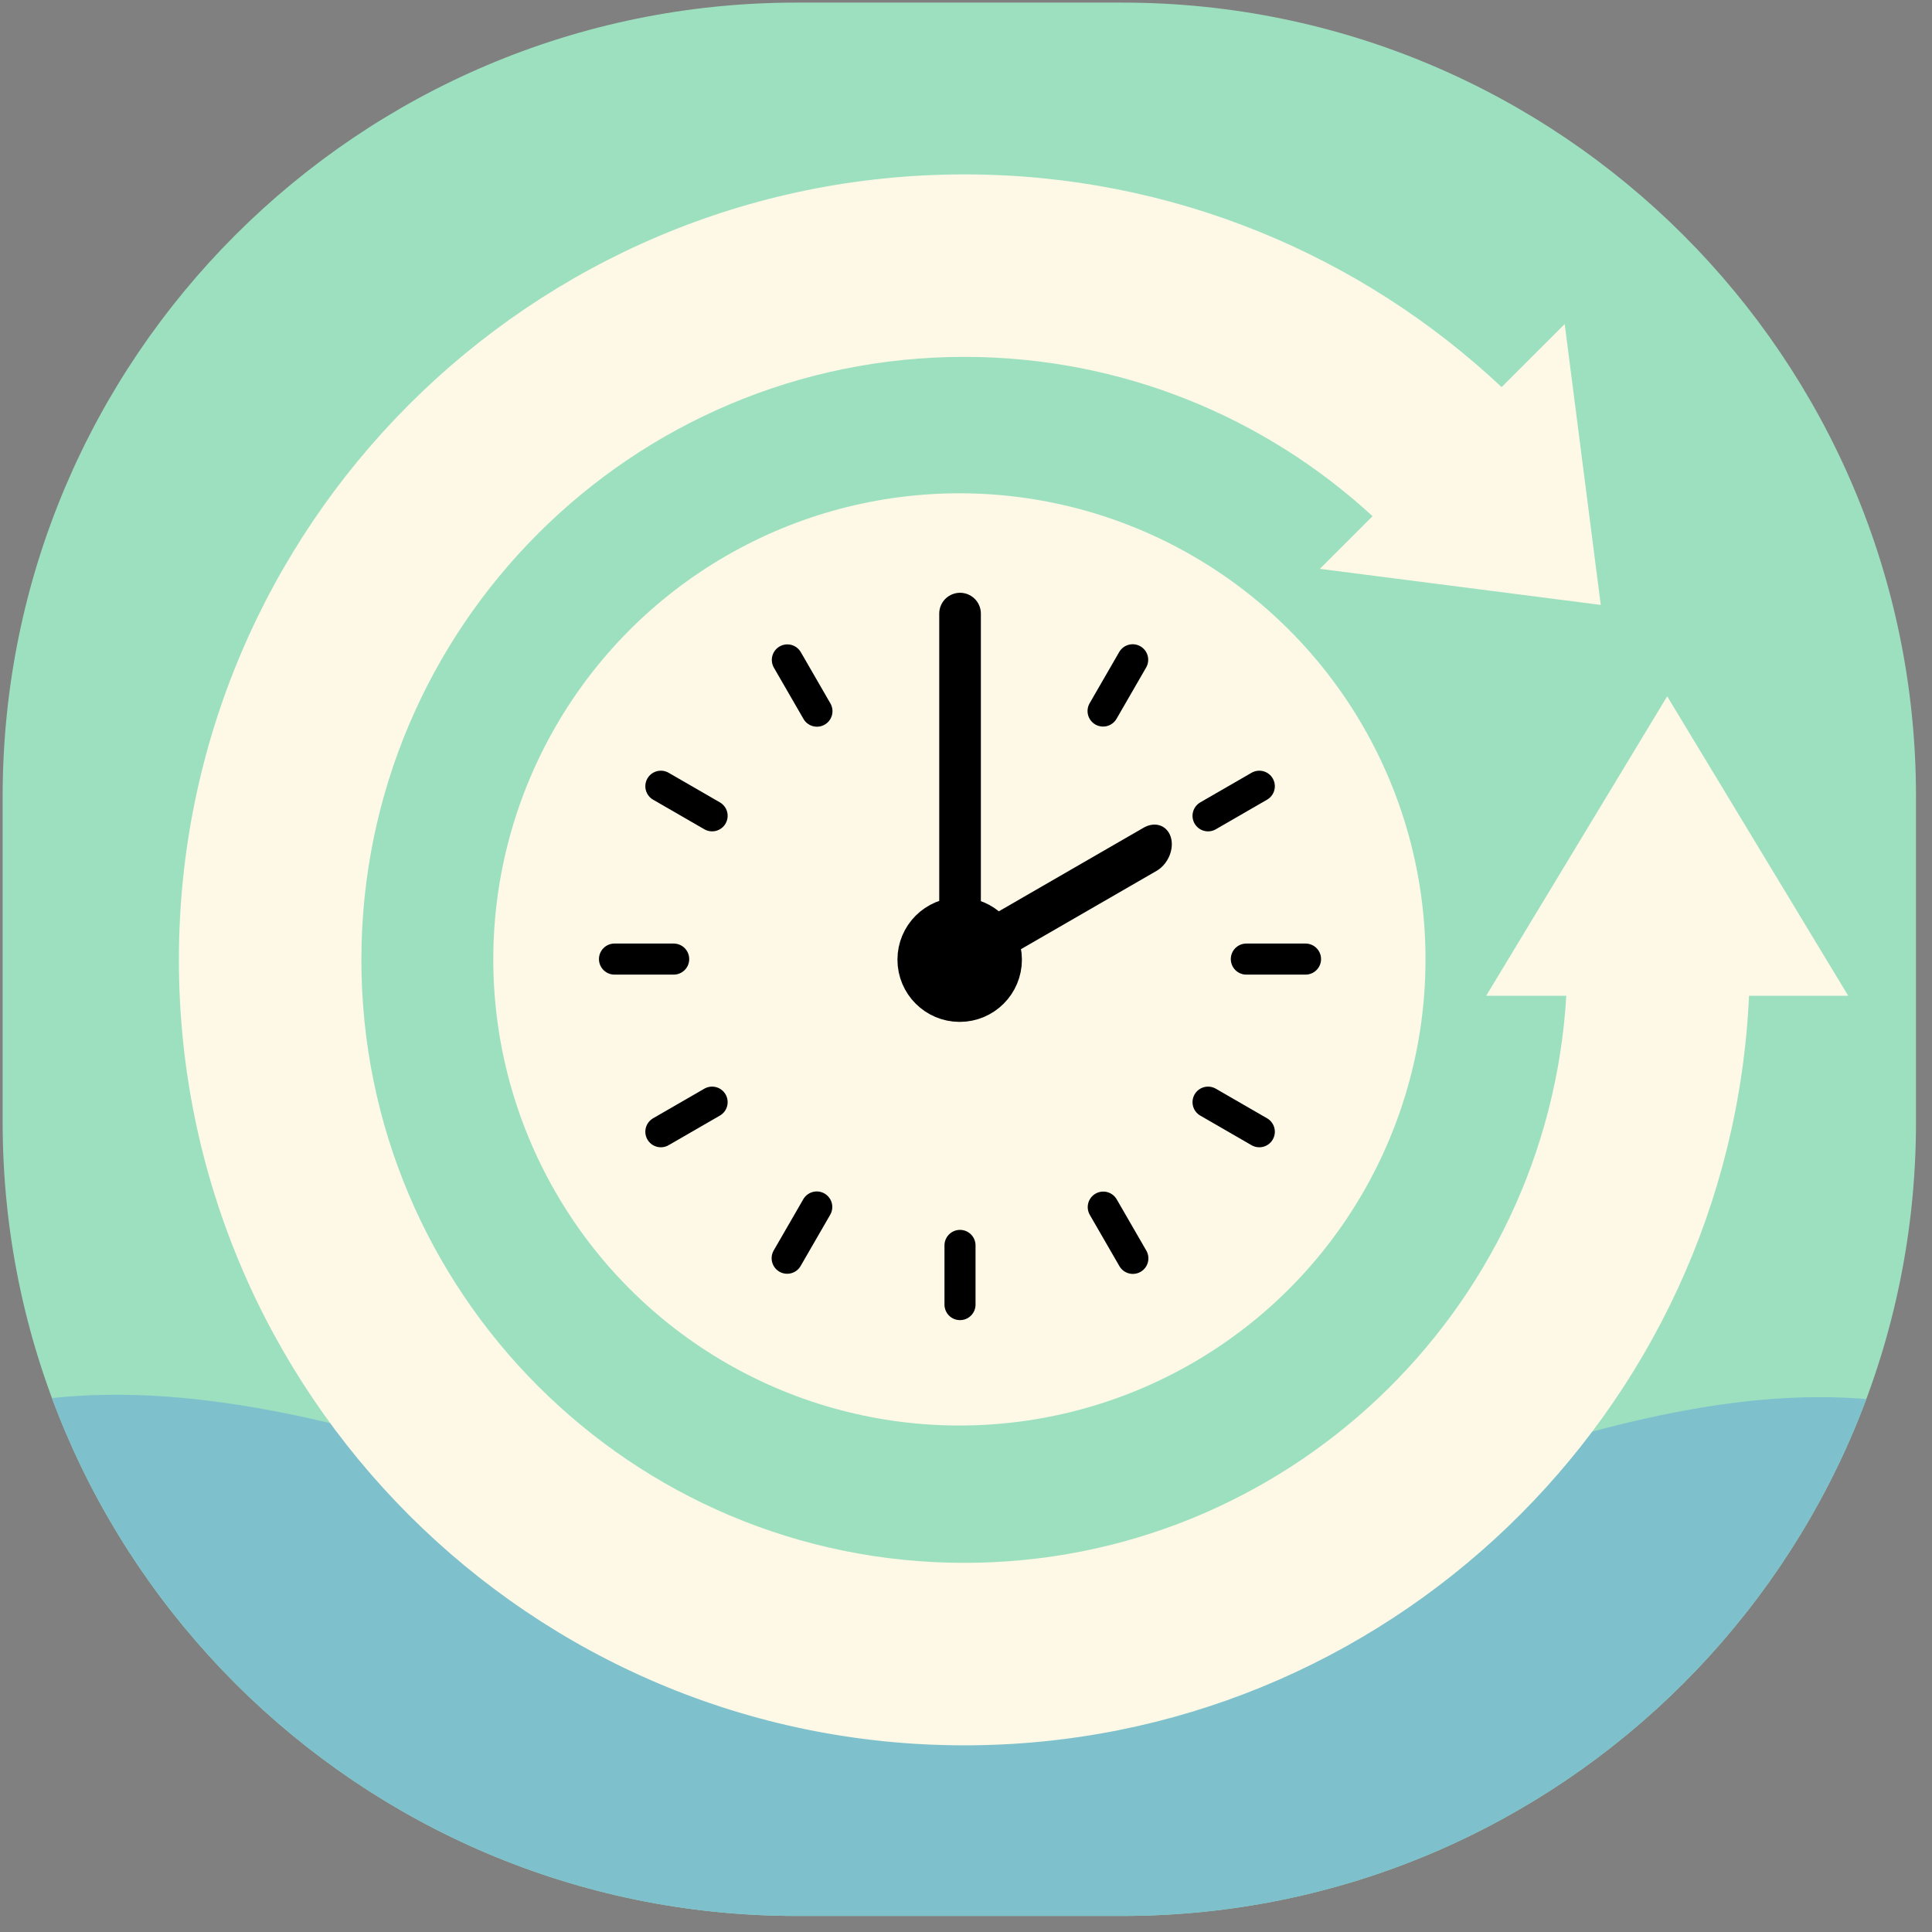 <?xml version="1.0" encoding="UTF-8" standalone="no"?>
<!DOCTYPE svg PUBLIC "-//W3C//DTD SVG 1.1//EN" "http://www.w3.org/Graphics/SVG/1.1/DTD/svg11.dtd">
<svg width="100%" height="100%" viewBox="0 0 93 93" version="1.1" xmlns="http://www.w3.org/2000/svg" xmlns:xlink="http://www.w3.org/1999/xlink" xml:space="preserve" xmlns:serif="http://www.serif.com/" style="fill-rule:evenodd;clip-rule:evenodd;stroke-linecap:round;stroke-linejoin:round;stroke-miterlimit:1.5;">
    <rect x="0" y="0" width="93" height="93" fill="#808080" stroke="none"/>
    <g transform="matrix(1,0,0,1,-12,-12)">
        <g transform="matrix(0.291,0,0,0.291,0,0)">
            <g transform="matrix(3.233,0,0,3.233,-441.859,-375.765)">
                <path d="M247.459,169.724C247.459,147.311 229.263,129.116 206.85,129.116L190.171,129.116C167.758,129.116 149.562,147.311 149.562,169.724L149.562,186.405C149.562,208.817 167.758,227.013 190.171,227.013L206.85,227.013C229.263,227.013 247.459,208.817 247.459,186.405L247.459,169.724Z" style="fill:rgb(157,224,192);"/>
                <clipPath id="_clip1">
                    <path d="M247.459,169.724C247.459,147.311 229.263,129.116 206.85,129.116L190.171,129.116C167.758,129.116 149.562,147.311 149.562,169.724L149.562,186.405C149.562,208.817 167.758,227.013 190.171,227.013L206.85,227.013C229.263,227.013 247.459,208.817 247.459,186.405L247.459,169.724Z"/>
                </clipPath>
                <g clip-path="url(#_clip1)">
                    <g transform="matrix(1,0,0,1,0,19.277)">
                        <path d="M149.562,181.623C165.619,178.404 182.781,190.24 200,190.403C216.053,190.555 232.155,178.825 247.459,181.623L247.459,235.146L149.562,235.146L149.562,181.623Z" style="fill:rgb(126,193,205);"/>
                    </g>
                </g>
            </g>
            <g>
                <g transform="matrix(3.465,0,0,3.465,-493.061,-417.051)">
                    <circle cx="200" cy="178.064" r="22.252" style="fill:rgb(253,249,230);"/>
                </g>
                <g transform="matrix(3.138,0,0,3.138,-427.532,-358.71)">
                    <circle cx="200" cy="178.064" r="22.252" style="fill:rgb(253,249,230);"/>
                </g>
                <g transform="matrix(4.684,0,0,4.684,-729.774,-625.331)">
                    <path d="M198.51,176.21L198.51,163.977" style="fill:none;stroke:black;stroke-width:1.47px;"/>
                </g>
                <g transform="matrix(4.684,-3.377,2.052,4.719,-1103.26,45.721)">
                    <path d="M200.926,176.462L207.33,177.191" style="fill:none;stroke:black;stroke-width:1.41px;"/>
                </g>
                <g id="_-Ellipse-" serif:id="(Ellipse)" transform="matrix(3.236,0,0,3.236,-442.393,-376.232)">
                    <circle cx="198.51" cy="178.064" r="2.121" style="stroke:black;stroke-width:2.12px;"/>
                </g>
                <g transform="matrix(2.887,0,0,2.887,-373.059,-314.063)">
                    <path d="M198.51,158.225L198.51,161.616" style="fill:none;stroke:black;stroke-width:1.78px;"/>
                    <g transform="matrix(0.866,0.5,-0.5,0.866,115.606,-75.405)">
                        <path d="M198.51,158.225L198.51,161.616" style="fill:none;stroke:black;stroke-width:1.78px;"/>
                    </g>
                    <g transform="matrix(0.5,0.866,-0.866,0.5,253.427,-82.904)">
                        <path d="M198.51,158.225L198.51,161.616" style="fill:none;stroke:black;stroke-width:1.78px;"/>
                    </g>
                    <g transform="matrix(6.12323e-17,1,-1,6.12323e-17,376.532,-20.488)">
                        <path d="M198.51,158.225L198.51,161.616" style="fill:none;stroke:black;stroke-width:1.78px;"/>
                    </g>
                    <g transform="matrix(-0.5,0.866,-0.866,-0.5,451.937,95.118)">
                        <path d="M198.51,158.225L198.51,161.616" style="fill:none;stroke:black;stroke-width:1.78px;"/>
                    </g>
                    <g transform="matrix(-0.866,0.5,-0.5,-0.866,459.436,232.938)">
                        <path d="M198.51,158.225L198.51,161.616" style="fill:none;stroke:black;stroke-width:1.78px;"/>
                    </g>
                    <g transform="matrix(1,0,0,1,0,36.203)">
                        <path d="M198.51,158.225L198.51,161.616" style="fill:none;stroke:black;stroke-width:1.78px;"/>
                    </g>
                    <g transform="matrix(0.866,0.5,-0.5,0.866,97.505,-44.052)">
                        <path d="M198.51,158.225L198.51,161.616" style="fill:none;stroke:black;stroke-width:1.78px;"/>
                    </g>
                    <g transform="matrix(0.5,0.866,-0.866,0.5,222.074,-64.803)">
                        <path d="M198.51,158.225L198.51,161.616" style="fill:none;stroke:black;stroke-width:1.78px;"/>
                    </g>
                    <g transform="matrix(6.12323e-17,1,-1,6.12323e-17,340.329,-20.488)">
                        <path d="M198.51,158.225L198.51,161.616" style="fill:none;stroke:black;stroke-width:1.78px;"/>
                    </g>
                    <g transform="matrix(-0.5,0.866,-0.866,-0.5,420.584,77.016)">
                        <path d="M198.51,158.225L198.51,161.616" style="fill:none;stroke:black;stroke-width:1.78px;"/>
                    </g>
                    <g transform="matrix(-0.866,0.5,-0.5,-0.866,441.335,201.585)">
                        <path d="M198.51,158.225L198.51,161.616" style="fill:none;stroke:black;stroke-width:1.78px;"/>
                    </g>
                </g>
            </g>
            <g transform="matrix(3.146,0,0,3.146,-423.753,-360.175)">
                <path d="M239.768,179.952C238.779,201.873 220.671,219.365 198.51,219.365C175.716,219.365 157.21,200.859 157.21,178.064C157.21,155.27 175.716,136.764 198.51,136.764C209.433,136.764 219.371,141.013 226.76,147.948L230.076,144.632L231.972,159.401L217.203,157.505L219.972,154.736C214.324,149.536 206.785,146.359 198.51,146.359C181.012,146.359 166.805,160.565 166.805,178.064C166.805,195.563 181.012,209.77 198.51,209.77C215.376,209.77 229.183,196.573 230.16,179.952L225.947,179.952L235.465,164.207L244.983,179.952L239.768,179.952Z" style="fill:rgb(253,249,230);"/>
            </g>
        </g>
    </g>
</svg>

